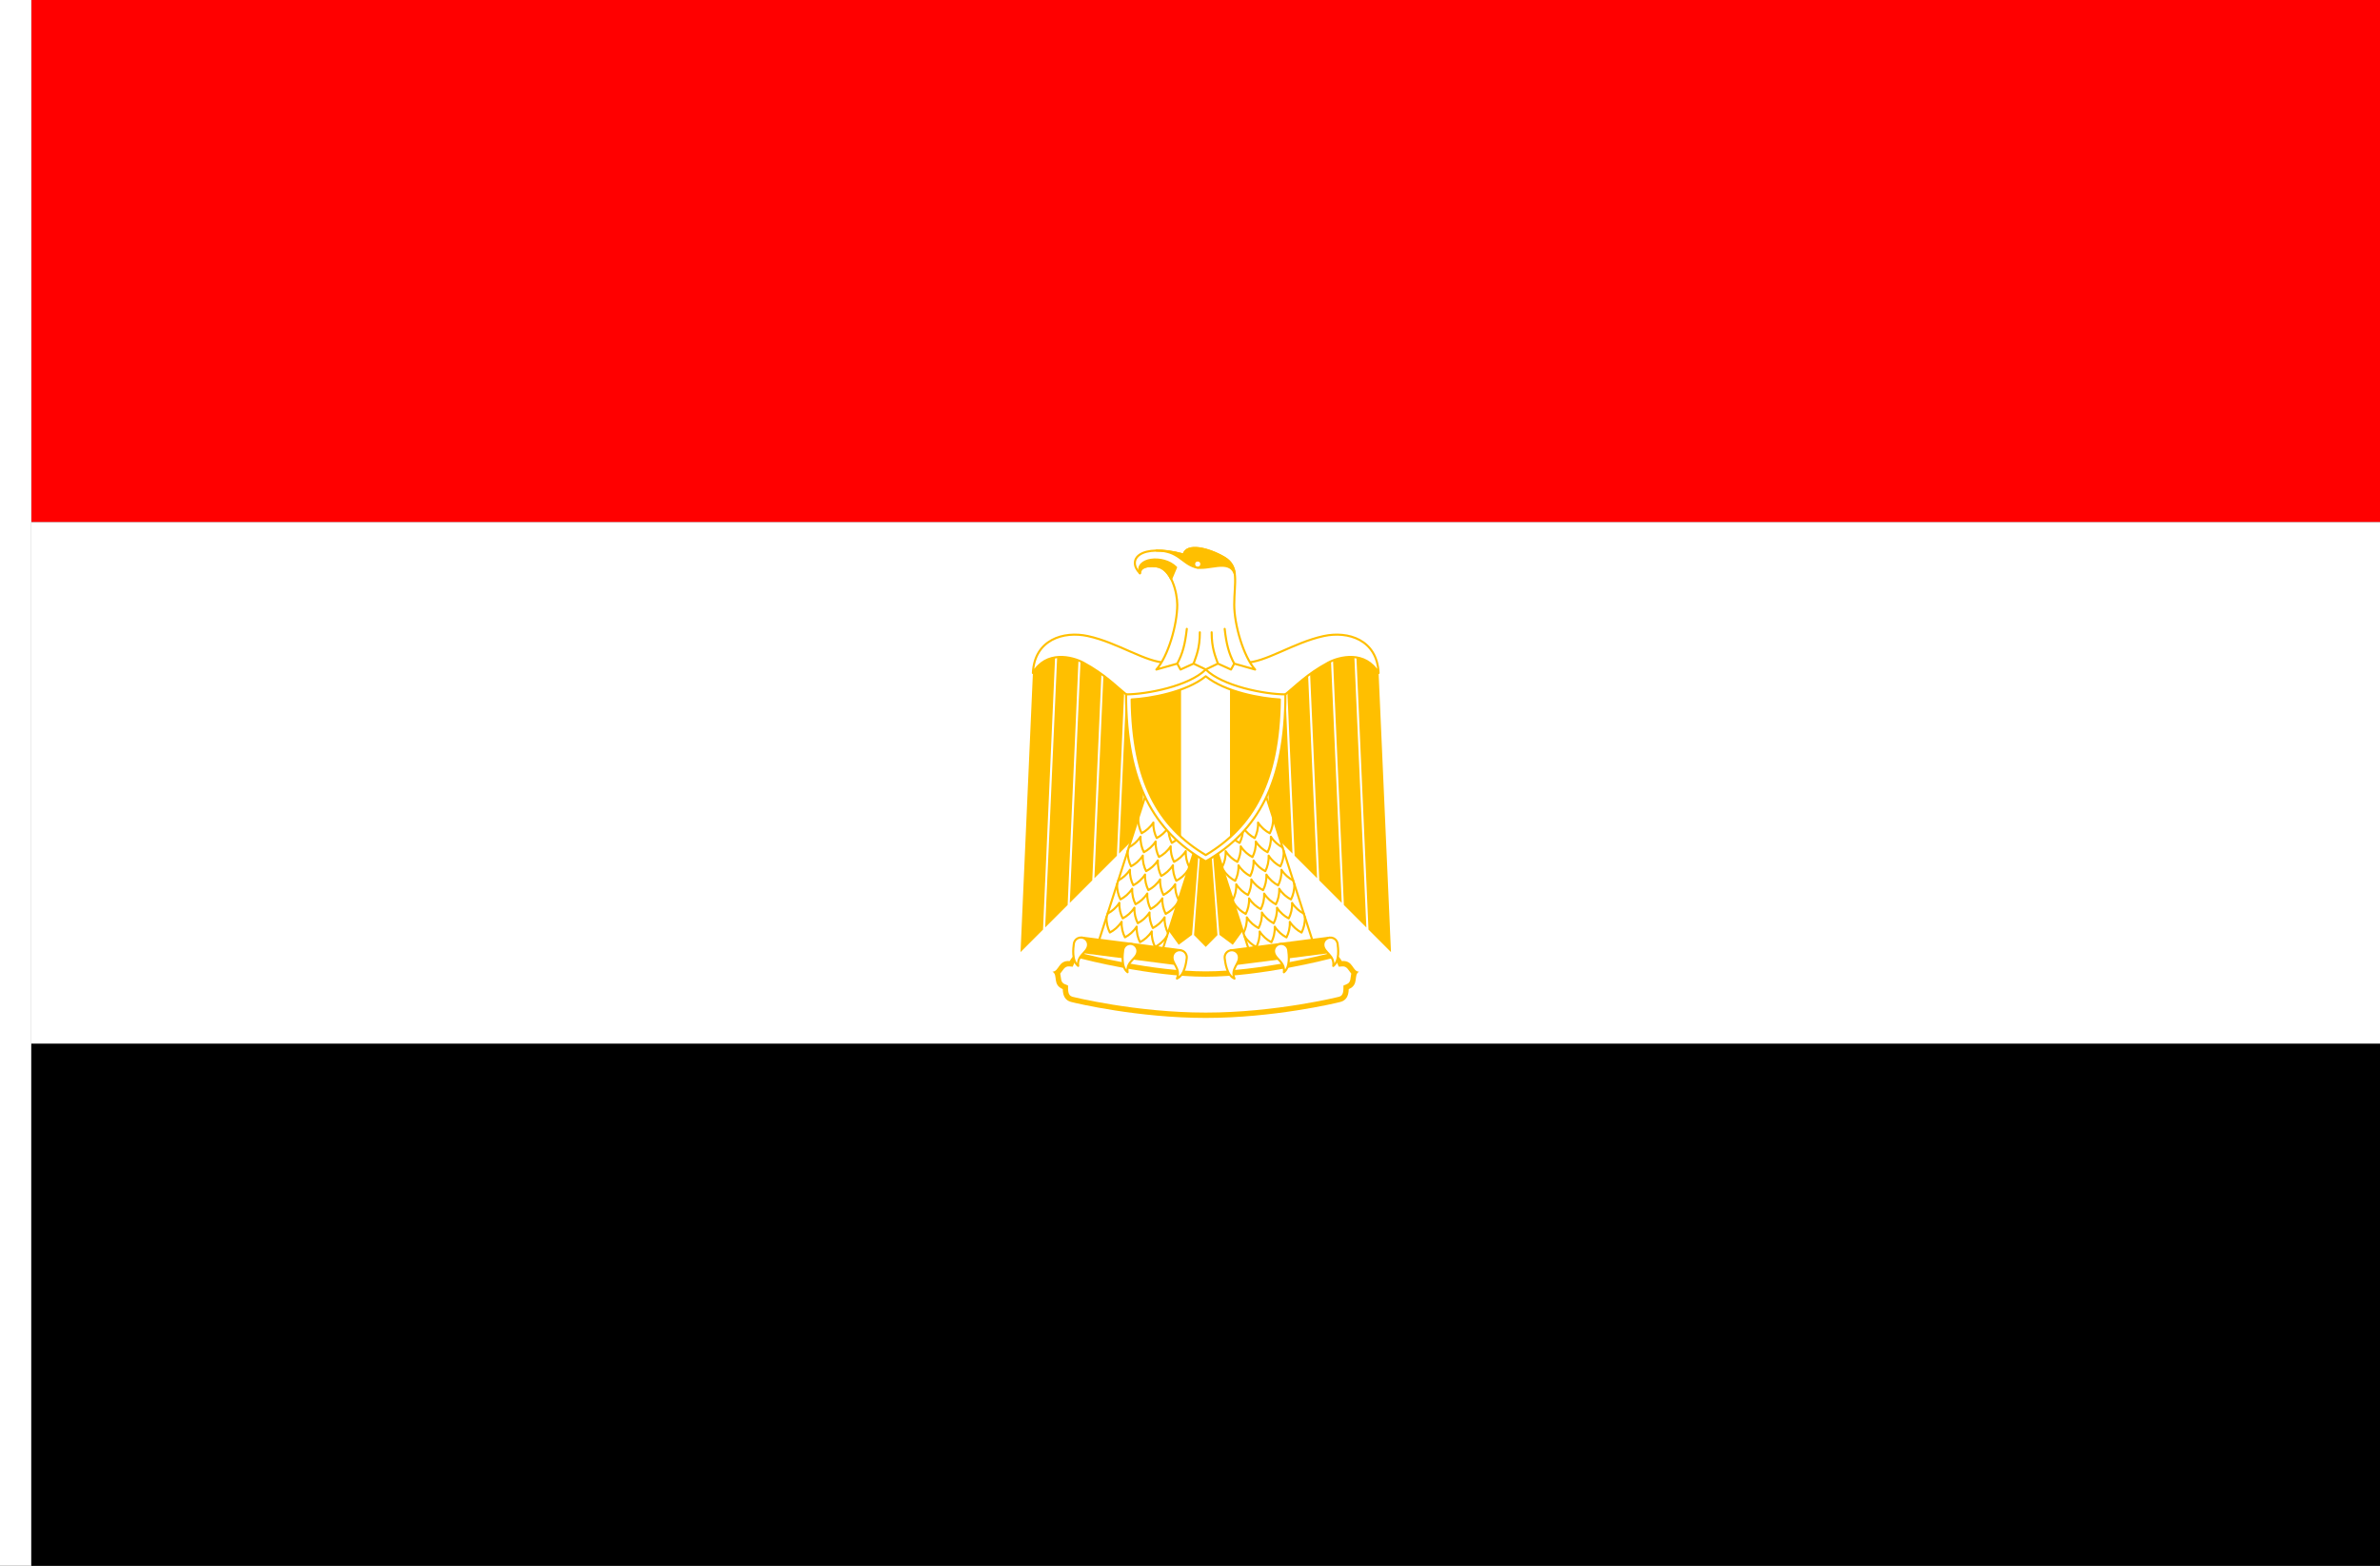 <?xml version="1.0" encoding="UTF-8" standalone="no"?>
<!-- Created with Inkscape (http://www.inkscape.org/) -->

<svg
   width="2736"
   height="1800"
   viewBox="0 0 723.9 476.25"
   version="1.1"
   id="svg8"
   inkscape:export-filename="C:\Users\厂永刄先生\Documents\GXI3CW2\JáÈŭcèŭ\Maqkàla\Maqkàla.png"
   inkscape:export-xdpi="96"
   inkscape:export-ydpi="96"
   inkscape:version="1.3 (0e150ed6c4, 2023-07-21)"
   sodipodi:docname="eg_1984.svg"
   xmlns:inkscape="http://www.inkscape.org/namespaces/inkscape"
   xmlns:sodipodi="http://sodipodi.sourceforge.net/DTD/sodipodi-0.dtd"
   xmlns="http://www.w3.org/2000/svg"
   xmlns:svg="http://www.w3.org/2000/svg"
   xmlns:rdf="http://www.w3.org/1999/02/22-rdf-syntax-ns#"
   xmlns:cc="http://creativecommons.org/ns#"
   xmlns:dc="http://purl.org/dc/elements/1.1/">
  <rect x="0" y="0" width="723.9" height="476.25" fill="#333333" stroke="none"/>
  <defs
     id="defs2" />
  <sodipodi:namedview
     id="base"
     pagecolor="#ffffff"
     bordercolor="#666666"
     borderopacity="1.0"
     inkscape:pageopacity="0.0"
     inkscape:pageshadow="2"
     inkscape:zoom="1.2088889"
     inkscape:cx="1397.1507"
     inkscape:cy="881.38788"
     inkscape:document-units="px"
     inkscape:current-layer="layer1"
     showgrid="false"
     units="px"
     fit-margin-top="0"
     fit-margin-left="0"
     fit-margin-right="0"
     fit-margin-bottom="0"
     inkscape:showpageshadow="false"
     inkscape:snap-intersection-paths="true"
     inkscape:object-paths="false"
     inkscape:pagecheckerboard="true"
     inkscape:snap-smooth-nodes="false"
     inkscape:window-width="1920"
     inkscape:window-height="1009"
     inkscape:window-x="-8"
     inkscape:window-y="-8"
     inkscape:window-maximized="1"
     inkscape:object-nodes="true"
     inkscape:deskcolor="#505050" />
  <g
     inkscape:label="レイヤー 1"
     inkscape:groupmode="layer"
     id="layer1"
     transform="translate(112.335,-299.268)">
    <path
       sodipodi:nodetypes="ccccc"
       inkscape:connector-curvature="0"
       id="path824"
       d="m 611.565,458.018 v 158.75 h -714.375 v -158.75 z"
       style="fill:#ffffff;fill-opacity:1;stroke:none;stroke-width:2.026px;stroke-linecap:butt;stroke-linejoin:miter;stroke-opacity:1" />
    <path
       style="fill:#ff0000;fill-opacity:1;stroke:none;stroke-width:1.755px;stroke-linecap:butt;stroke-linejoin:miter;stroke-opacity:1"
       d="m -102.81,458.018 v -158.75 h 714.375 v 158.75 z"
       id="path849"
       inkscape:connector-curvature="0"
       sodipodi:nodetypes="ccccc" />
    <path
       style="fill:#ffffff;fill-opacity:1;stroke:none;stroke-width:0.512px;stroke-linecap:butt;stroke-linejoin:miter;stroke-opacity:1"
       d="m -102.81,299.268 h -9.525 v 476.25 h 9.525 z"
       id="path819"
       inkscape:connector-curvature="0"
       sodipodi:nodetypes="ccccc" />
    <path
       style="fill:#000000;fill-opacity:1;stroke:none;stroke-width:2.026px;stroke-linecap:butt;stroke-linejoin:miter;stroke-opacity:1"
       d="m 611.565,616.768 v 158.75 h -714.375 v -158.75 z"
       id="path847"
       inkscape:connector-curvature="0"
       sodipodi:nodetypes="ccccc" />
    <g
       id="g130"
       style="stroke:#ffbf00;stroke-width:1.549;stroke-dasharray:none;stroke-opacity:1"
       transform="matrix(0.41,0,0,0.41,191.648,475.064)">
      <path
         style="color:#000000;fill:#ffbf00;fill-opacity:1;stroke:none;stroke-width:1.549;stroke-linecap:round;stroke-linejoin:round;stroke-miterlimit:5.2;stroke-dasharray:none;stroke-opacity:1"
         d="m 53.109,314.523 c -4.101,-1.106 -6.016,-4.213 -6.115,-9.493 -7.966,-3.34 -3.233,-10.501 -7.651,-12.943 5.047,-0.095 4.208,-8.637 12.812,-7.869 2.554,-4.622 5.715,-6.542 9.846,-5.535 3.254,0.793 51.354,13.174 91.066,13.174 39.713,0 87.813,-12.381 91.067,-13.174 4.13,-1.007 7.292,0.913 9.846,5.535 8.604,-0.768 7.765,7.774 12.812,7.869 -4.418,2.441 0.315,9.602 -7.651,12.943 -0.099,5.28 -2.015,8.387 -6.115,9.493 -3.875,1.045 -49.908,11.877 -99.957,11.877 -50.049,0 -96.082,-10.832 -99.957,-11.877 z"
         id="path127" />
      <path
         style="color:#000000;fill:#fefefe;fill-opacity:1;stroke:none;stroke-width:1.549;stroke-linecap:round;stroke-linejoin:round;stroke-miterlimit:5.2;stroke-dasharray:none;stroke-opacity:1"
         d="m 54.143,310.691 c -3.634,-0.938 -3.174,-5.33 -3.229,-8.32 l -2.385,-1 c -3.365,-1.254 -2.703,-4.949 -3.412,-7.852 2.115,-2.434 3.076,-5.599 6.684,-5.348 l 2.576,0.23 c 1.035,-2.723 2.948,-6.84 6.684,-5.863 0.76,0.199 50.991,13.287 92.006,13.287 41.015,0 91.246,-13.088 92.006,-13.287 3.736,-0.977 5.649,3.14 6.684,5.863 l 2.576,-0.23 c 3.608,-0.251 4.568,2.913 6.684,5.348 -0.709,2.903 -0.047,6.598 -3.412,7.852 l -2.385,1 c -0.054,2.99 0.406,7.383 -3.229,8.32 -0.237,0.064 -47.016,11.74 -98.924,11.74 -51.908,0 -98.687,-11.676 -98.924,-11.74 z"
         id="path128"
         sodipodi:nodetypes="scscscszscscscszs" />
      <path
         style="opacity:1;fill:#ffbf00;stroke:none;stroke-width:1.549;stroke-linecap:round;stroke-linejoin:round;stroke-miterlimit:5.2;stroke-dasharray:none;stroke-opacity:1;fill-opacity:1"
         d="m 139.438,202.574 -13.674,59.557 7.245,10.002 9.914,-7.364 4.845,-60.914 1.086,0.15 -4.467,60.943 8.68,8.785 8.68,-8.785 -4.467,-60.943 1.086,-0.15 4.845,60.914 9.914,7.364 7.245,-10.002 -13.674,-59.557 z"
         id="path118"
         sodipodi:nodetypes="cccccccccccccccc" />
      <path
         style="opacity:1;fill:#ffbf00;stroke:none;stroke-width:1.549;stroke-linecap:round;stroke-linejoin:round;stroke-miterlimit:5.2;stroke-dasharray:none;stroke-opacity:1;fill-opacity:1"
         d="m 109.621,92.75 -4.211,95.073 -16.678,16.678 5.373,-121.292 -1.517,1e-6 -5.443,122.88 -16.678,16.678 6.804,-153.59 -1.517,2e-6 -6.874,155.178 -16.678,16.678 8.079,-182.388 -1.517,10e-7 -8.15,183.975 -16.678,16.678 9.024,-203.723 -1.517,10e-7 -9.095,205.31 -16.678,16.678 9.172,-207.058 c 0.234,-5.288 8.449,-17.122 16.601,-20.222 35.207,-13.393 38.309,17.603 111.624,17.603 73.316,0 76.418,-30.997 111.624,-17.603 8.151,3.101 16.367,14.934 16.601,20.222 l 9.172,207.058 -16.678,-16.678 -9.095,-205.31 -1.517,-10e-7 9.024,203.723 -16.678,-16.678 -8.15,-183.975 -1.517,-10e-7 8.079,182.388 -16.678,-16.678 -6.874,-155.178 -1.517,-2e-6 6.804,153.59 -16.678,-16.678 -5.443,-122.88 -1.517,-1e-6 5.373,121.292 -16.678,-16.678 -4.211,-95.073 z"
         id="path46"
         sodipodi:nodetypes="cccccccccccccccccccsszsscccccccccccccccccccc" />
      <g
         id="g116"
         style="stroke:#ffbf00;stroke-width:1.549;stroke-dasharray:none;stroke-opacity:1"
         inkscape:transform-center-x="25.745173"
         inkscape:transform-center-y="-39.988195"
         transform="matrix(-0.992,0.127,0.127,0.992,-2.216,35.08)">
        <path
           id="path105"
           style="opacity:1;fill:#ffbf00;fill-opacity:1;stroke:#ffbf00;stroke-width:1.549;stroke-linecap:round;stroke-linejoin:round;stroke-miterlimit:5.2;stroke-dasharray:none;stroke-opacity:1"
           d="m -141.873,271.84 h -73.851 l 1e-4,-10.583 h 73.851 z"
           sodipodi:nodetypes="ccccc" />
        <g
           id="g113"
           transform="rotate(10.448,-169.195,209.319)"
           style="stroke:#ffbf00;stroke-width:1.549;stroke-dasharray:none;stroke-opacity:1">
          <path
             style="opacity:1;fill:#ffffff;fill-opacity:1;stroke:#ffbf00;stroke-width:1.549;stroke-linecap:round;stroke-linejoin:round;stroke-miterlimit:5.2;stroke-dasharray:none;stroke-opacity:1"
             d="m -192.654,152.215 -0.092,114.208 47.039,-8.622 0.061,-76.423 z"
             id="path106"
             sodipodi:nodetypes="ccccc" />
          <path
             style="opacity:1;fill:none;fill-opacity:1;stroke:#ffbf00;stroke-width:1.549;stroke-linecap:round;stroke-linejoin:round;stroke-miterlimit:5.2;stroke-dasharray:none;stroke-opacity:1;paint-order:normal"
             d="m -192.729,248.666 c 1.125,4.2 3.409,7.759 5.871,10.221 2.463,-2.463 4.746,-6.021 5.871,-10.221 1.125,4.2 3.409,7.759 5.871,10.221 2.463,-2.463 4.746,-6.021 5.871,-10.221 1.125,4.2 3.409,7.759 5.871,10.221 2.463,-2.463 4.746,-6.021 5.871,-10.221 1.125,4.2 3.409,7.759 5.871,10.221 2.463,-2.463 4.746,-6.021 5.871,-10.221"
             id="path107"
             sodipodi:nodetypes="ccccccccc" />
          <path
             style="opacity:1;fill:none;fill-opacity:1;stroke:#ffbf00;stroke-width:1.549;stroke-linecap:round;stroke-linejoin:round;stroke-miterlimit:5.2;stroke-dasharray:none;stroke-opacity:1;paint-order:normal"
             d="m -192.729,245.998 c 2.463,-2.463 4.746,-6.021 5.871,-10.221 1.125,4.2 3.409,7.759 5.871,10.221 2.463,-2.463 4.746,-6.021 5.871,-10.221 1.125,4.2 3.409,7.759 5.871,10.221 2.463,-2.463 4.746,-6.021 5.871,-10.221 1.125,4.2 3.409,7.759 5.871,10.221 2.463,-2.463 4.746,-6.021 5.871,-10.221 1.125,4.2 3.409,7.759 5.871,10.221"
             id="path108"
             sodipodi:nodetypes="ccccccccc" />
          <path
             style="opacity:1;fill:none;fill-opacity:1;stroke:#ffbf00;stroke-width:1.549;stroke-linecap:round;stroke-linejoin:round;stroke-miterlimit:5.2;stroke-dasharray:none;stroke-opacity:1;paint-order:normal"
             d="m -192.729,222.887 c 1.125,4.2 3.409,7.759 5.871,10.221 2.463,-2.463 4.746,-6.021 5.871,-10.221 1.125,4.2 3.409,7.759 5.871,10.221 2.463,-2.463 4.746,-6.021 5.871,-10.221 1.125,4.2 3.409,7.759 5.871,10.221 2.463,-2.463 4.746,-6.021 5.871,-10.221 1.125,4.2 3.409,7.759 5.871,10.221 2.463,-2.463 4.746,-6.021 5.871,-10.221"
             id="path109"
             sodipodi:nodetypes="ccccccccc" />
          <path
             style="opacity:1;fill:none;fill-opacity:1;stroke:#ffbf00;stroke-width:1.549;stroke-linecap:round;stroke-linejoin:round;stroke-miterlimit:5.2;stroke-dasharray:none;stroke-opacity:1;paint-order:normal"
             d="m -192.729,220.219 c 2.463,-2.463 4.746,-6.021 5.871,-10.221 1.125,4.2 3.409,7.759 5.871,10.221 2.463,-2.463 4.746,-6.021 5.871,-10.221 1.125,4.2 3.409,7.759 5.871,10.221 2.463,-2.463 4.746,-6.021 5.871,-10.221 1.125,4.2 3.409,7.759 5.871,10.221 2.463,-2.463 4.746,-6.021 5.871,-10.221 1.125,4.2 3.409,7.759 5.871,10.221"
             id="path110"
             sodipodi:nodetypes="ccccccccc" />
          <path
             style="opacity:1;fill:none;fill-opacity:1;stroke:#ffbf00;stroke-width:1.549;stroke-linecap:round;stroke-linejoin:round;stroke-miterlimit:5.2;stroke-dasharray:none;stroke-opacity:1;paint-order:normal"
             d="m -192.729,197.109 c 1.125,4.2 3.409,7.759 5.871,10.221 2.463,-2.463 4.746,-6.021 5.871,-10.221 1.125,4.2 3.409,7.759 5.871,10.221 2.463,-2.463 4.746,-6.021 5.871,-10.221 1.125,4.2 3.409,7.759 5.871,10.221 2.463,-2.463 4.746,-6.021 5.871,-10.221 1.125,4.2 3.409,7.759 5.871,10.221 2.463,-2.463 4.746,-6.021 5.871,-10.221"
             id="path111"
             sodipodi:nodetypes="ccccccccc" />
          <path
             style="opacity:1;fill:none;fill-opacity:1;stroke:#ffbf00;stroke-width:1.549;stroke-linecap:round;stroke-linejoin:round;stroke-miterlimit:5.2;stroke-dasharray:none;stroke-opacity:1;paint-order:normal"
             d="m -192.729,194.441 c 2.463,-2.463 4.746,-6.021 5.871,-10.221 1.125,4.2 3.409,7.759 5.871,10.221 2.463,-2.463 4.746,-6.021 5.871,-10.221 1.125,4.2 3.409,7.759 5.871,10.221 2.463,-2.463 4.746,-6.021 5.871,-10.221 1.125,4.2 3.409,7.759 5.871,10.221 2.463,-2.463 4.746,-6.021 5.871,-10.221 1.125,4.2 3.409,7.759 5.871,10.221"
             id="path112"
             sodipodi:nodetypes="ccccccccc" />
          <path
             style="opacity:1;fill:none;fill-opacity:1;stroke:#ffbf00;stroke-width:1.549;stroke-linecap:round;stroke-linejoin:round;stroke-miterlimit:5.2;stroke-dasharray:none;stroke-opacity:1;paint-order:normal"
             d="m -192.729,171.331 c 1.125,4.2 3.409,7.759 5.871,10.221 2.463,-2.463 4.746,-6.021 5.871,-10.221 1.125,4.2 3.409,7.759 5.871,10.221 2.463,-2.463 4.746,-6.021 5.871,-10.221 1.125,4.2 3.409,7.759 5.871,10.221 2.014,-2.014 3.907,-4.76 5.146,-7.99 m 1.96,1.222 c 1.219,2.703 2.882,5.014 4.636,6.768 0.749,-0.749 1.482,-1.6 2.17,-2.539"
             id="path113"
             sodipodi:nodetypes="cccccccccc" />
        </g>
        <path
           id="path114"
           style="opacity:1;fill:#ffffff;fill-opacity:1;stroke:#ffbf00;stroke-width:1.549;stroke-linecap:round;stroke-linejoin:round;stroke-miterlimit:5.2;stroke-dasharray:none;stroke-opacity:1"
           d="m -210.433,266.548 c 0,5.548 -7.376,8.095 -5.292,15.875 -5.404,-3.12 -5.292,-12.953 -5.292,-15.875 0,-2.923 2.369,-5.292 5.292,-5.292 2.922,0 5.292,2.369 5.292,5.292 z"
           sodipodi:nodetypes="scszs" />
        <path
           id="path115"
           style="opacity:1;fill:#ffffff;fill-opacity:1;stroke:#ffbf00;stroke-width:1.549;stroke-linecap:round;stroke-linejoin:round;stroke-miterlimit:5.2;stroke-dasharray:none;stroke-opacity:1"
           d="m -147.165,266.548 c 0,5.548 7.376,8.095 5.292,15.875 5.404,-3.12 5.292,-12.953 5.292,-15.875 0,-2.923 -2.369,-5.292 -5.292,-5.292 -2.922,0 -5.292,2.369 -5.292,5.292 z"
           sodipodi:nodetypes="scszs" />
        <path
           id="path116"
           style="opacity:1;fill:#ffffff;fill-opacity:1;stroke:#ffbf00;stroke-width:1.549;stroke-linecap:round;stroke-linejoin:round;stroke-miterlimit:5.2;stroke-dasharray:none;stroke-opacity:1"
           d="m -173.507,266.548 c 0,5.548 -7.376,8.095 -5.292,15.875 -5.404,-3.12 -5.292,-12.953 -5.292,-15.875 0,-2.923 2.369,-5.292 5.292,-5.292 2.922,0 5.292,2.369 5.292,5.292 z"
           sodipodi:nodetypes="scszs" />
      </g>
      <g
         id="g104"
         style="stroke:#ffbf00;stroke-width:1.549;stroke-dasharray:none;stroke-opacity:1"
         inkscape:transform-center-x="-25.745169"
         inkscape:transform-center-y="-39.988195"
         transform="rotate(7.295,-120.832,2435.514)">
        <path
           id="path103"
           style="opacity:1;fill:#ffbf00;fill-opacity:1;stroke:#ffbf00;stroke-width:1.549;stroke-linecap:round;stroke-linejoin:round;stroke-miterlimit:5.2;stroke-dasharray:none;stroke-opacity:1"
           d="m -141.873,271.84 h -73.851 l 1e-4,-10.583 h 73.851 z"
           sodipodi:nodetypes="ccccc" />
        <g
           id="g92"
           transform="rotate(10.448,-169.195,209.319)"
           style="stroke:#ffbf00;stroke-width:1.549;stroke-dasharray:none;stroke-opacity:1">
          <path
             style="opacity:1;fill:#ffffff;fill-opacity:1;stroke:#ffbf00;stroke-width:1.549;stroke-linecap:round;stroke-linejoin:round;stroke-miterlimit:5.2;stroke-dasharray:none;stroke-opacity:1"
             d="m -192.654,152.215 -0.092,114.208 47.039,-8.622 0.061,-76.423 z"
             id="path58"
             sodipodi:nodetypes="ccccc" />
          <path
             style="opacity:1;fill:none;fill-opacity:1;stroke:#ffbf00;stroke-width:1.549;stroke-linecap:round;stroke-linejoin:round;stroke-miterlimit:5.2;stroke-dasharray:none;stroke-opacity:1;paint-order:normal"
             d="m -192.729,248.666 c 1.125,4.2 3.409,7.759 5.871,10.221 2.463,-2.463 4.746,-6.021 5.871,-10.221 1.125,4.2 3.409,7.759 5.871,10.221 2.463,-2.463 4.746,-6.021 5.871,-10.221 1.125,4.2 3.409,7.759 5.871,10.221 2.463,-2.463 4.746,-6.021 5.871,-10.221 1.125,4.2 3.409,7.759 5.871,10.221 2.463,-2.463 4.746,-6.021 5.871,-10.221"
             id="path81"
             sodipodi:nodetypes="ccccccccc" />
          <path
             style="opacity:1;fill:none;fill-opacity:1;stroke:#ffbf00;stroke-width:1.549;stroke-linecap:round;stroke-linejoin:round;stroke-miterlimit:5.2;stroke-dasharray:none;stroke-opacity:1;paint-order:normal"
             d="m -192.729,245.998 c 2.463,-2.463 4.746,-6.021 5.871,-10.221 1.125,4.2 3.409,7.759 5.871,10.221 2.463,-2.463 4.746,-6.021 5.871,-10.221 1.125,4.2 3.409,7.759 5.871,10.221 2.463,-2.463 4.746,-6.021 5.871,-10.221 1.125,4.2 3.409,7.759 5.871,10.221 2.463,-2.463 4.746,-6.021 5.871,-10.221 1.125,4.2 3.409,7.759 5.871,10.221"
             id="path83"
             sodipodi:nodetypes="ccccccccc" />
          <path
             style="opacity:1;fill:none;fill-opacity:1;stroke:#ffbf00;stroke-width:1.549;stroke-linecap:round;stroke-linejoin:round;stroke-miterlimit:5.2;stroke-dasharray:none;stroke-opacity:1;paint-order:normal"
             d="m -192.729,222.887 c 1.125,4.2 3.409,7.759 5.871,10.221 2.463,-2.463 4.746,-6.021 5.871,-10.221 1.125,4.2 3.409,7.759 5.871,10.221 2.463,-2.463 4.746,-6.021 5.871,-10.221 1.125,4.2 3.409,7.759 5.871,10.221 2.463,-2.463 4.746,-6.021 5.871,-10.221 1.125,4.2 3.409,7.759 5.871,10.221 2.463,-2.463 4.746,-6.021 5.871,-10.221"
             id="path86"
             sodipodi:nodetypes="ccccccccc" />
          <path
             style="opacity:1;fill:none;fill-opacity:1;stroke:#ffbf00;stroke-width:1.549;stroke-linecap:round;stroke-linejoin:round;stroke-miterlimit:5.2;stroke-dasharray:none;stroke-opacity:1;paint-order:normal"
             d="m -192.729,220.219 c 2.463,-2.463 4.746,-6.021 5.871,-10.221 1.125,4.2 3.409,7.759 5.871,10.221 2.463,-2.463 4.746,-6.021 5.871,-10.221 1.125,4.2 3.409,7.759 5.871,10.221 2.463,-2.463 4.746,-6.021 5.871,-10.221 1.125,4.2 3.409,7.759 5.871,10.221 2.463,-2.463 4.746,-6.021 5.871,-10.221 1.125,4.2 3.409,7.759 5.871,10.221"
             id="path88"
             sodipodi:nodetypes="ccccccccc" />
          <path
             style="opacity:1;fill:none;fill-opacity:1;stroke:#ffbf00;stroke-width:1.549;stroke-linecap:round;stroke-linejoin:round;stroke-miterlimit:5.2;stroke-dasharray:none;stroke-opacity:1;paint-order:normal"
             d="m -192.729,197.109 c 1.125,4.2 3.409,7.759 5.871,10.221 2.463,-2.463 4.746,-6.021 5.871,-10.221 1.125,4.2 3.409,7.759 5.871,10.221 2.463,-2.463 4.746,-6.021 5.871,-10.221 1.125,4.2 3.409,7.759 5.871,10.221 2.463,-2.463 4.746,-6.021 5.871,-10.221 1.125,4.2 3.409,7.759 5.871,10.221 2.463,-2.463 4.746,-6.021 5.871,-10.221"
             id="path89"
             sodipodi:nodetypes="ccccccccc" />
          <path
             style="opacity:1;fill:none;fill-opacity:1;stroke:#ffbf00;stroke-width:1.549;stroke-linecap:round;stroke-linejoin:round;stroke-miterlimit:5.2;stroke-dasharray:none;stroke-opacity:1;paint-order:normal"
             d="m -192.729,194.441 c 2.463,-2.463 4.746,-6.021 5.871,-10.221 1.125,4.2 3.409,7.759 5.871,10.221 2.463,-2.463 4.746,-6.021 5.871,-10.221 1.125,4.2 3.409,7.759 5.871,10.221 2.463,-2.463 4.746,-6.021 5.871,-10.221 1.125,4.2 3.409,7.759 5.871,10.221 2.463,-2.463 4.746,-6.021 5.871,-10.221 1.125,4.2 3.409,7.759 5.871,10.221"
             id="path91"
             sodipodi:nodetypes="ccccccccc" />
          <path
             style="opacity:1;fill:none;fill-opacity:1;stroke:#ffbf00;stroke-width:1.549;stroke-linecap:round;stroke-linejoin:round;stroke-miterlimit:5.2;stroke-dasharray:none;stroke-opacity:1;paint-order:normal"
             d="m -192.729,171.331 c 1.125,4.2 3.409,7.759 5.871,10.221 2.463,-2.463 4.746,-6.021 5.871,-10.221 1.125,4.2 3.409,7.759 5.871,10.221 2.463,-2.463 4.746,-6.021 5.871,-10.221 1.125,4.2 3.409,7.759 5.871,10.221 2.014,-2.014 3.907,-4.76 5.146,-7.99 m 1.96,1.222 c 1.219,2.703 2.882,5.014 4.636,6.768 0.749,-0.749 1.482,-1.6 2.17,-2.539"
             id="path92"
             sodipodi:nodetypes="cccccccccc" />
        </g>
        <path
           id="path101"
           style="opacity:1;fill:#ffffff;fill-opacity:1;stroke:#ffbf00;stroke-width:1.549;stroke-linecap:round;stroke-linejoin:round;stroke-miterlimit:5.2;stroke-dasharray:none;stroke-opacity:1"
           d="m -210.433,266.548 c 0,5.548 -7.376,8.095 -5.292,15.875 -5.404,-3.12 -5.292,-12.953 -5.292,-15.875 0,-2.923 2.369,-5.292 5.292,-5.292 2.922,0 5.292,2.369 5.292,5.292 z"
           sodipodi:nodetypes="scszs" />
        <path
           id="path102"
           style="opacity:1;fill:#ffffff;fill-opacity:1;stroke:#ffbf00;stroke-width:1.549;stroke-linecap:round;stroke-linejoin:round;stroke-miterlimit:5.2;stroke-dasharray:none;stroke-opacity:1"
           d="m -147.165,266.548 c 0,5.548 7.376,8.095 5.292,15.875 5.404,-3.12 5.292,-12.953 5.292,-15.875 0,-2.923 -2.369,-5.292 -5.292,-5.292 -2.922,0 -5.292,2.369 -5.292,5.292 z"
           sodipodi:nodetypes="scszs" />
        <path
           id="path104"
           style="opacity:1;fill:#ffffff;fill-opacity:1;stroke:#ffbf00;stroke-width:1.549;stroke-linecap:round;stroke-linejoin:round;stroke-miterlimit:5.2;stroke-dasharray:none;stroke-opacity:1"
           d="m -173.507,266.548 c 0,5.548 -7.376,8.095 -5.292,15.875 -5.404,-3.12 -5.292,-12.953 -5.292,-15.875 0,-2.923 2.369,-5.292 5.292,-5.292 2.922,0 5.292,2.369 5.292,5.292 z"
           sodipodi:nodetypes="scszs" />
      </g>
      <path
         style="opacity:1;fill:#ffffff;fill-opacity:1;stroke:#ffbf00;stroke-width:1.549;stroke-linecap:round;stroke-linejoin:round;stroke-miterlimit:5.2;stroke-dasharray:none;stroke-opacity:1"
         d="m 127.025,97.904 c -32.094,0 -33.007,-17.892 -64.692,-35.033 -8.517,-4.608 -27.752,-9.233 -37.491,7.635 1.092,-24.653 22.564,-31.345 40.756,-27.396 22.541,4.893 43.203,19.746 58.505,19.746 h 57.929 c 15.302,0 35.964,-14.853 58.505,-19.746 18.192,-3.949 39.664,2.743 40.756,27.396 -9.739,-16.868 -28.974,-12.242 -37.491,-7.635 -31.685,17.141 -32.598,35.033 -64.692,35.033 z"
         id="path3"
         sodipodi:nodetypes="sscsssscsss" />
      <path
         style="opacity:1;fill:#ffffff;stroke:#ffbf00;stroke-width:1.549;stroke-linecap:round;stroke-linejoin:round;stroke-miterlimit:5.2;stroke-dasharray:none;stroke-opacity:1"
         d="m 104.228,-3.474 c 0,-3.408 3.181,-6.204 12.112,-5.166 11.309,1.315 15.594,19.713 15.594,28.496 0,14.778 -6.775,38.354 -15.507,48.095 l 15.507,-4.397 c 4.042,-7.581 5.85,-14.58 7.088,-25.791 -1.238,11.211 -3.046,18.21 -7.088,25.791 l 2.407,4.397 9.699,-4.397 c 2.037,-5.809 4.645,-11.516 4.645,-23.233 0,11.717 -2.608,17.424 -4.645,23.233 l 9.027,4.332 9.027,-4.332 c -2.037,-5.809 -4.645,-11.516 -4.645,-23.233 0,11.717 2.608,17.424 4.645,23.233 l 9.699,4.397 2.407,-4.397 c -4.042,-7.581 -5.85,-14.58 -7.088,-25.791 1.238,11.211 3.046,18.21 7.088,25.791 l 15.507,4.397 c -8.731,-9.74 -15.507,-33.317 -15.507,-48.095 0,-16.449 4.053,-28.343 -7.577,-35.057 -11.822,-6.826 -27.73,-10.63 -30,-2.155 -33.11,-8.872 -42.23,4.045 -32.393,13.881 z"
         id="path31"
         sodipodi:nodetypes="csscccccccccccccccccsscc" />
      <path
         style="opacity:1;fill:#ffbf00;fill-opacity:1;stroke:#ffbf00;stroke-width:1.549;stroke-linecap:round;stroke-linejoin:round;stroke-miterlimit:5.2;stroke-dasharray:none;stroke-opacity:1"
         d="m 131.05,-7.857 c -9.645,-9.645 -30.905,-6.823 -26.822,4.383 0,-3.408 3.181,-6.204 12.112,-5.166 4.97,0.578 8.583,4.455 11.072,9.365 z"
         id="path123"
         sodipodi:nodetypes="ccscc" />
      <path
         style="opacity:1;fill:#ffbf00;fill-opacity:1;stroke:#ffbf00;stroke-width:1.549;stroke-linecap:round;stroke-linejoin:round;stroke-miterlimit:5.2;stroke-dasharray:none;stroke-opacity:1"
         d="m 174.594,-3.04 c -0.68,-5.065 -2.737,-9.137 -7.972,-12.16 -11.822,-6.826 -27.73,-10.63 -30,-2.155 -8.112,-2.174 -14.783,-3.039 -20.089,-2.963 16.21,0 18.691,9.347 28.662,12.285 9.535,2.81 25.128,-6.774 29.4,4.993 z"
         id="path124"
         sodipodi:nodetypes="csccsc" />
      <circle
         style="opacity:1;fill:#ffffff;fill-opacity:1;stroke:#ffbf00;stroke-width:1.549;stroke-linecap:round;stroke-linejoin:round;stroke-miterlimit:5.2;stroke-dasharray:none;stroke-opacity:1;paint-order:normal"
         id="path125"
         cx="147.12"
         cy="-10.305"
         r="2.671" />
      <path
         style="opacity:1;fill:#ffffff;stroke:#ffbf00;stroke-width:1.549;stroke-linecap:round;stroke-linejoin:round;stroke-miterlimit:5.2;stroke-dasharray:none;stroke-opacity:1"
         d="m 96.026,88.254 c 15.326,0 44.146,-6.039 57.041,-17.838 12.894,11.798 41.715,17.838 57.041,17.838 0,63.749 -20.298,96.639 -57.041,119.668 C 116.323,184.894 96.026,152.003 96.026,88.254 Z"
         id="path18"
         sodipodi:nodetypes="ccccc" />
      <path
         style="opacity:1;fill:#ffbf00;fill-opacity:1;stroke:none;stroke-width:1.549;stroke-linecap:round;stroke-linejoin:round;stroke-miterlimit:5.2;stroke-dasharray:none;stroke-opacity:1"
         d="M 134.741,194.313 C 109.636,171.966 96.026,140.456 96.026,88.254 c 9.914,0 25.474,-2.527 38.717,-7.505 z"
         id="path129"
         sodipodi:nodetypes="cccc" />
      <path
         style="opacity:1;fill:#ffbf00;fill-opacity:1;stroke:none;stroke-width:1.549;stroke-linecap:round;stroke-linejoin:round;stroke-miterlimit:5.2;stroke-dasharray:none;stroke-opacity:1"
         d="m 171.06,194.312 c 25.105,-22.347 38.716,-53.857 38.716,-106.059 -9.914,0 -25.474,-2.527 -38.717,-7.505 z"
         id="path130"
         sodipodi:nodetypes="cccc" />
      <path
         style="color:#000000;fill:#ffffff;stroke:#ffbf00;stroke-width:1.549;stroke-linecap:round;stroke-linejoin:round;stroke-miterlimit:5.2;stroke-dasharray:none;stroke-opacity:1;paint-order:normal"
         d="m 212.168,86.361 c 0,65.428 -20.547,101.634 -59.101,123.894 -38.554,-22.259 -59.101,-58.466 -59.101,-123.894 15.326,0 46.755,-6.128 59.101,-18.474 12.346,12.346 43.775,18.474 59.101,18.474 z M 98.086,90.148 c 0.782,60.879 19.594,94.207 54.98,115.443 35.387,-21.237 54.198,-54.564 54.98,-115.443 -13.594,-0.708 -40.454,-5.382 -54.98,-17.201 -14.526,11.819 -41.387,16.493 -54.98,17.201 z"
         id="path50"
         sodipodi:nodetypes="cccccccccc" />
    </g>
  </g>
</svg>
